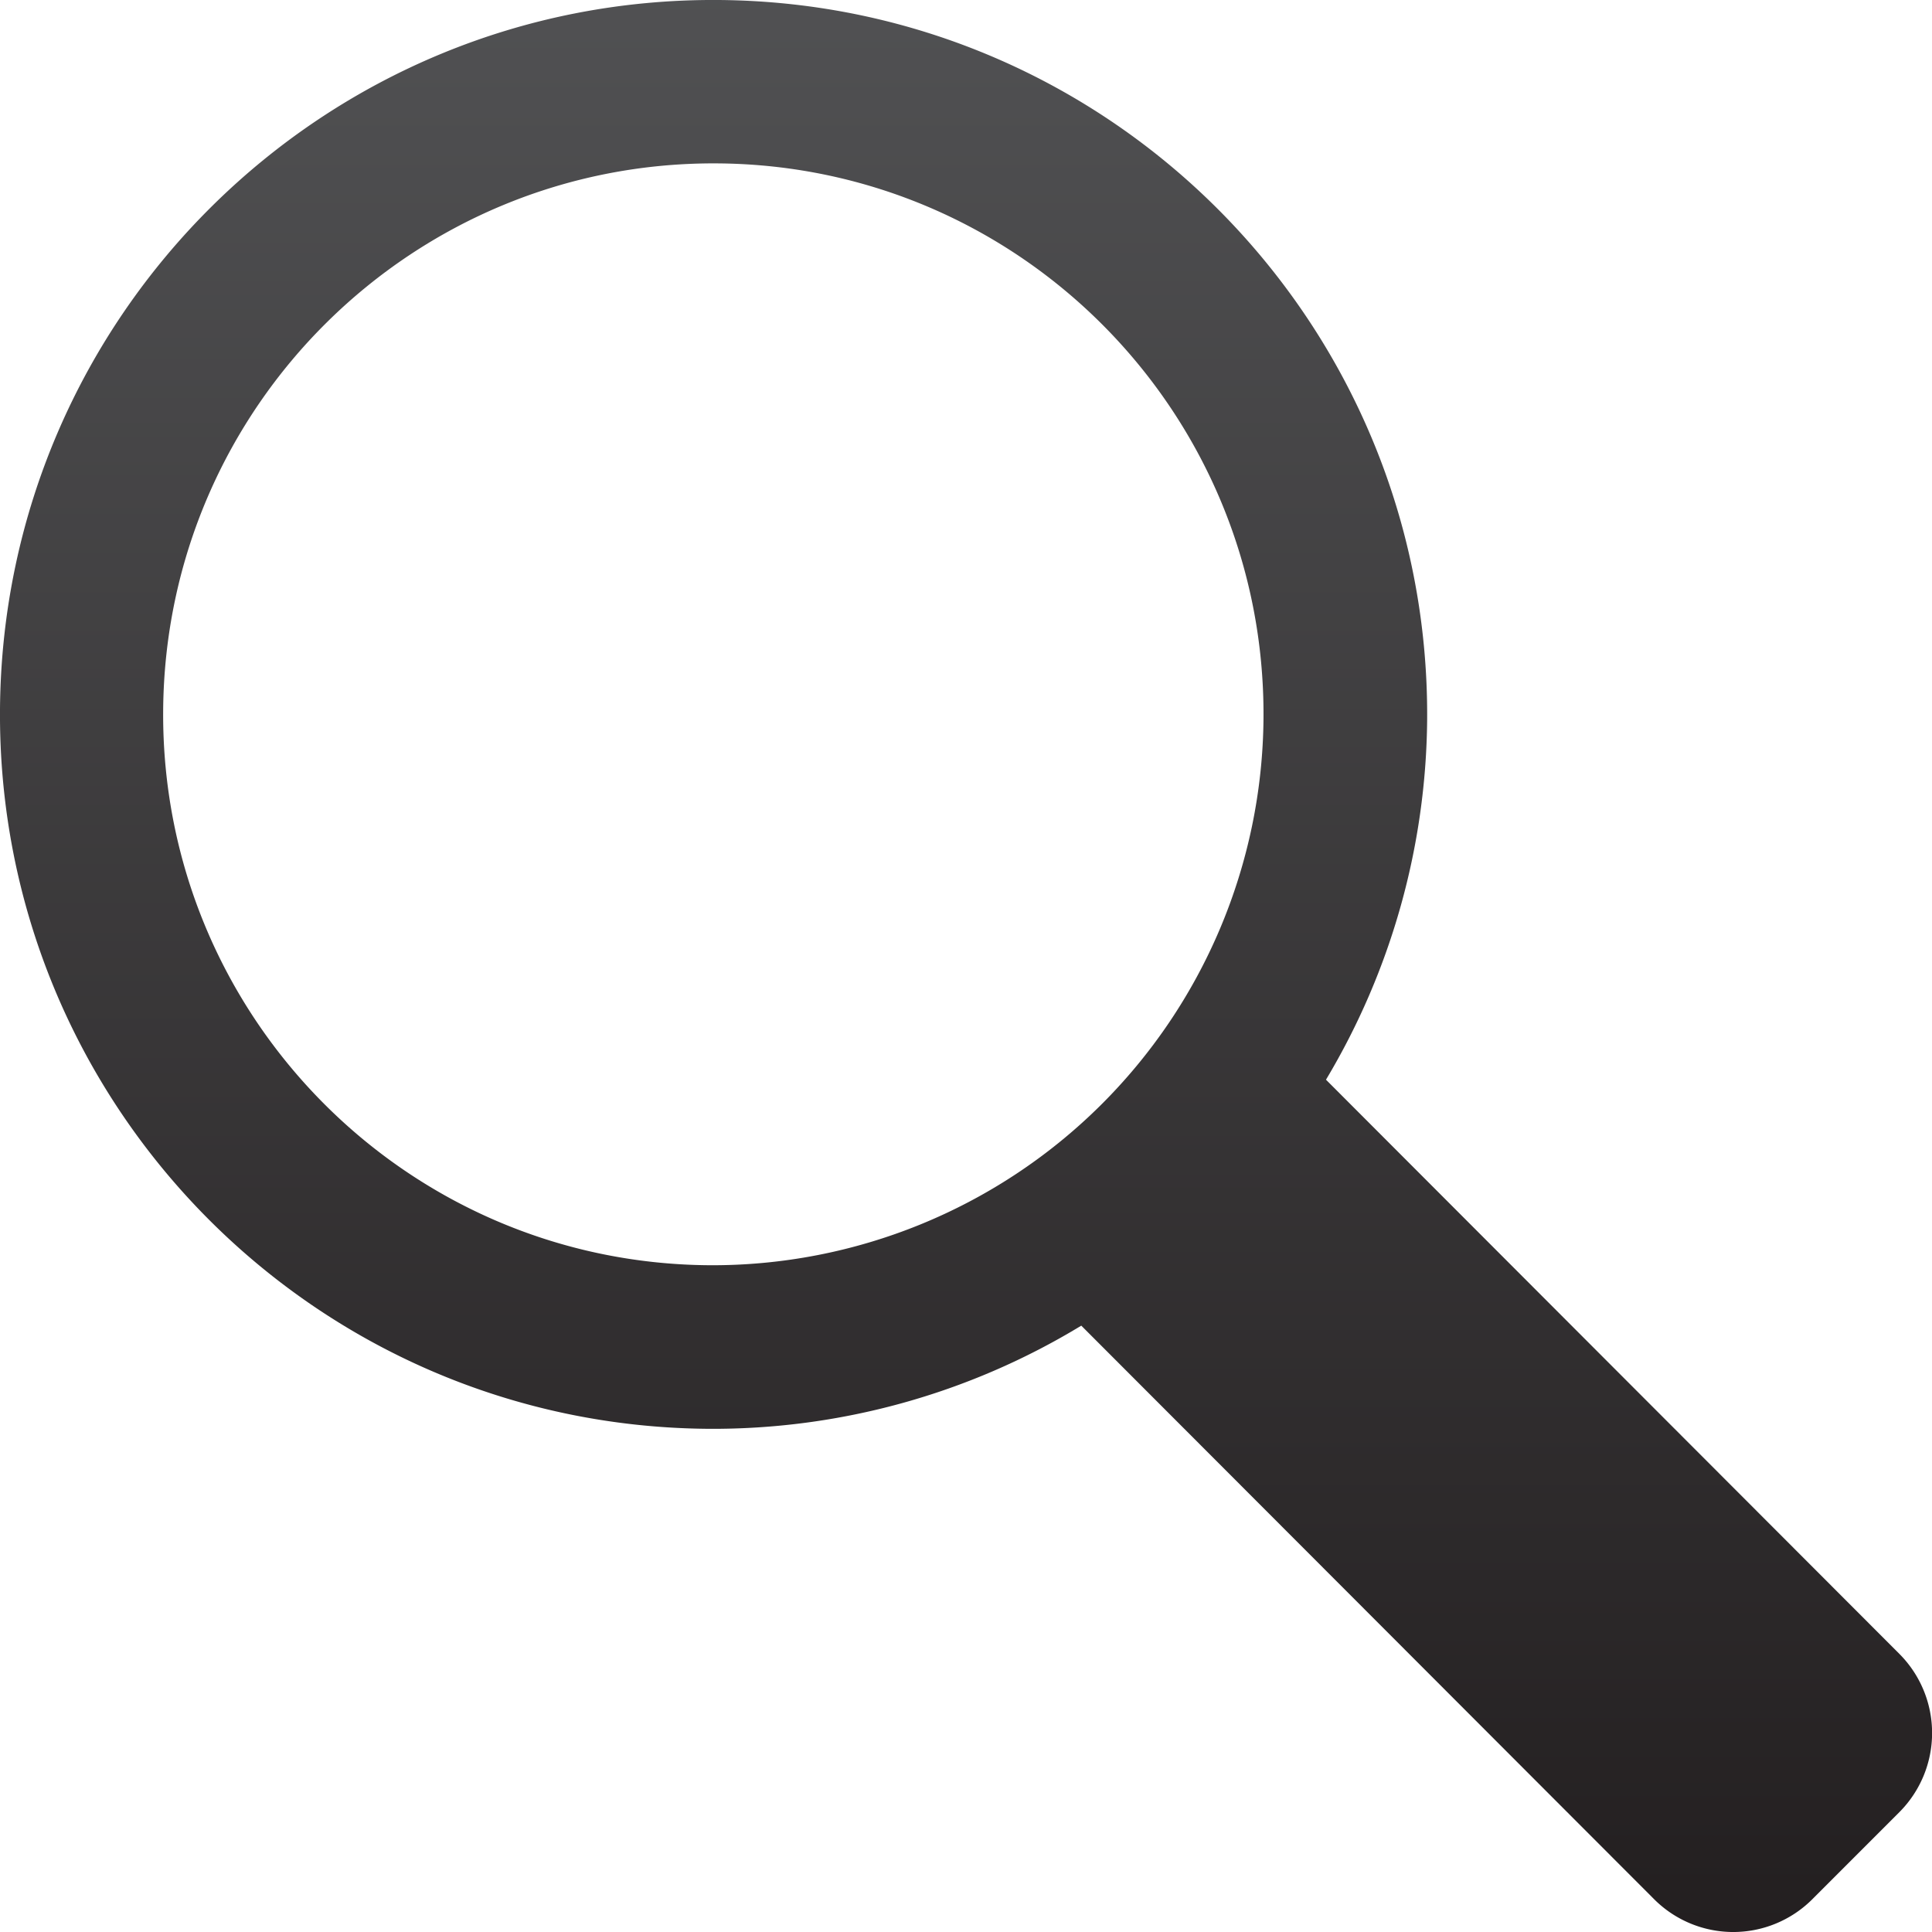 <svg id="Layer_1" data-name="Layer 1" xmlns="http://www.w3.org/2000/svg" xmlns:xlink="http://www.w3.org/1999/xlink" viewBox="0 0 512 512"><defs><linearGradient id="linear-gradient" x1="256" y1="511.99" x2="256" y2="-85.02" gradientUnits="userSpaceOnUse"><stop offset="0" stop-color="#231f20"/><stop offset="1" stop-color="#58595b"/></linearGradient></defs><title>search</title><path d="M503.4,438.34l-152-152.21a188.91,188.91,0,0,0,26.81-95.48C378.89,86.09,294.84.75,190.4,0S.75,83.43,0,188,83.3,377.91,187.72,378.65a187.94,187.94,0,0,0,98.83-27.34L438.44,503.39a29.63,29.63,0,0,0,41.77,0l23.2-23.21A29.7,29.7,0,0,0,503.4,438.34ZM188,335.3c-80.54-.55-145.34-66.37-144.76-147s66.3-145.53,146.84-145,145.33,66.38,144.76,147A146.07,146.07,0,0,1,188,335.3Z" fill="url(#linear-gradient)"/></svg>